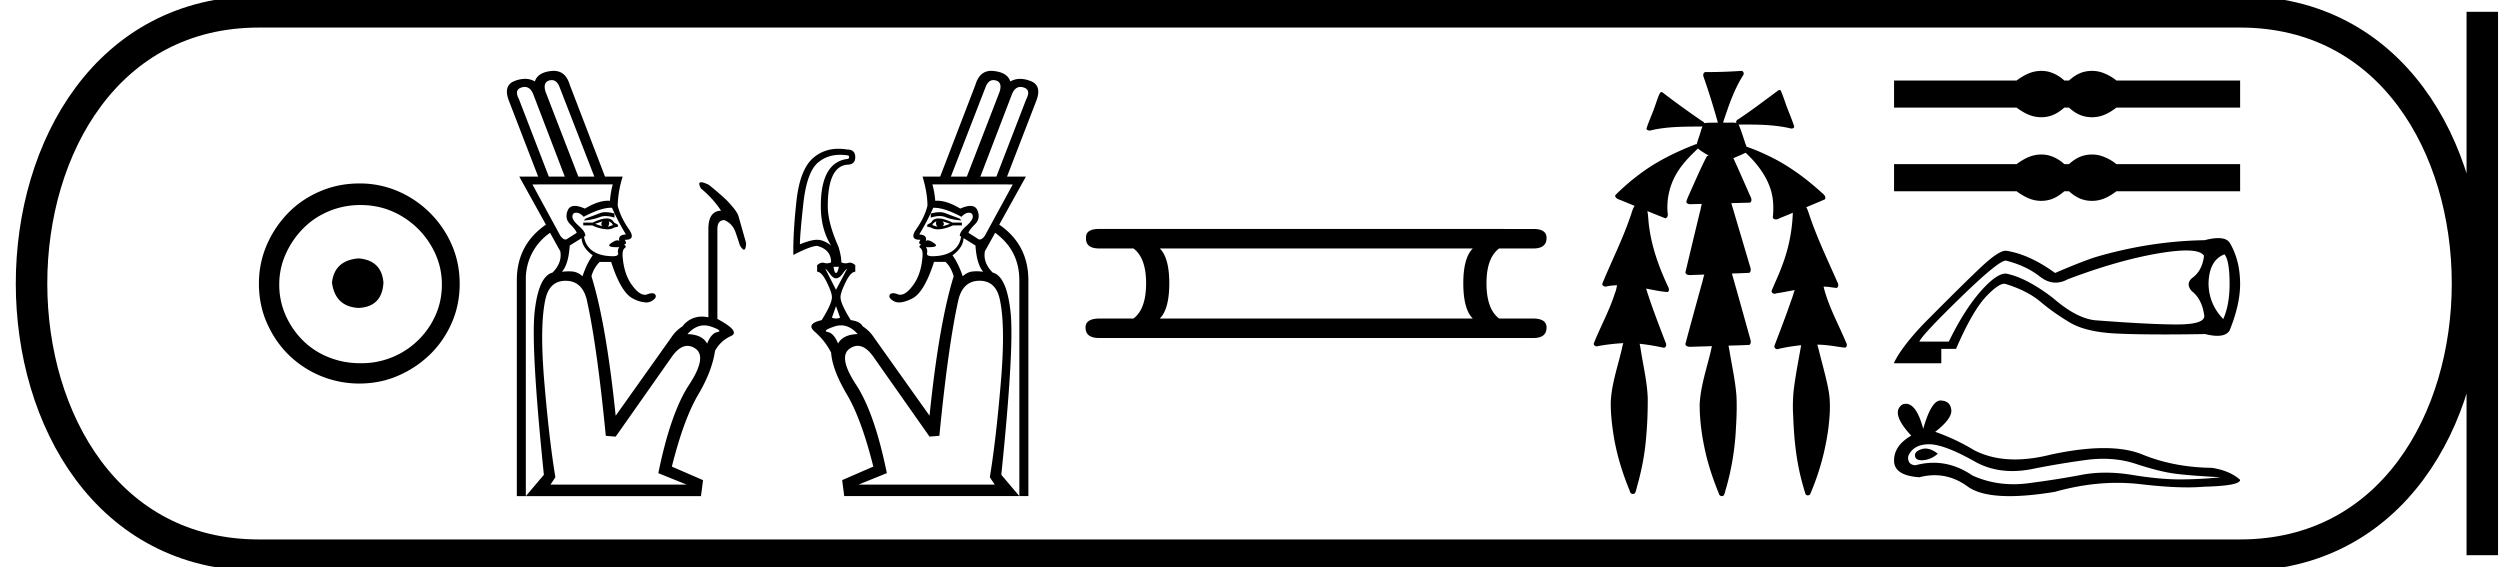 <svg xmlns="http://www.w3.org/2000/svg" width="79.365" height="18"><path d="M11.386 8.203c-.51.04-.793.296-.847.767.067.51.35.78.847.806.498-.026.76-.295.787-.806-.04-.47-.303-.726-.787-.767zm.06-1.694c.364 0 .7.068 1.01.202a2.659 2.659 0 0 1 1.371 1.361c.134.303.201.622.201.958 0 .35-.067.676-.202.978a2.567 2.567 0 0 1-2.38 1.523c-.362 0-.702-.064-1.018-.192a2.426 2.426 0 0 1-.816-.534 2.621 2.621 0 0 1-.545-.797 2.38 2.38 0 0 1-.202-.978c0-.336.068-.655.202-.958.134-.302.316-.571.545-.806.228-.236.5-.42.816-.555a2.574 2.574 0 0 1 1.019-.202zm-.04-.685c-.443 0-.86.084-1.25.252-.39.168-.726.396-1.008.685a3.36 3.36 0 0 0-.676 1.009 3.053 3.053 0 0 0-.252 1.24c0 .444.084.857.252 1.24.168.384.393.716.676.999a3.2 3.2 0 0 0 2.258.927c.444 0 .857-.084 1.24-.252a3.36 3.36 0 0 0 1.009-.675c.289-.283.518-.615.686-.999.168-.383.252-.796.252-1.24 0-.444-.084-.857-.252-1.24a3.268 3.268 0 0 0-1.694-1.694 3.053 3.053 0 0 0-1.24-.252zm6.111-3.281a.286.286 0 0 0-.075.01c-.143.04-.184.159-.124.358l1.042 2.696h.508L17.76 2.755c-.057-.141-.138-.212-.244-.212zm-.86.217c-.03 0-.06.005-.094.015-.165.048-.195.171-.09.37l.95 2.462h.507L16.928 2.99c-.063-.153-.153-.23-.271-.23zm2.571 3.976c.081 0 .174.014.278.043v.13a.933.933 0 0 0-.28-.05.506.506 0 0 0-.195.037 1.71 1.71 0 0 1-.502.104l.065-.065c.191-.07.343-.126.456-.17a.485.485 0 0 1 .178-.029zm-.1.29l-.234.078c.087.035.165.061.234.078-.052-.043-.052-.095 0-.156zm.196 0c.026.052.017.109-.026.17a.807.807 0 0 0 .156-.053c-.009-.043-.052-.082-.13-.117zm-.065-.091c.112 0 .19.043.234.13l.117.065.013.065-.117.026a.433.433 0 0 1-.23.059 1.21 1.21 0 0 1-.473-.124h-.287v-.09h.3c.182-.088.33-.131.443-.131zm-2.357-1.08l.885 1.627c.058.08.112.121.162.121.025 0 .05-.01.073-.03l.286-.182c-.017-.061-.087-.152-.208-.274-.122-.121-.148-.267-.078-.436.039-.096.114-.144.225-.144.086 0 .193.029.321.085.278-.166.523-.25.735-.25l.06.003c.017-.2.047-.373.09-.52zm2.497.74c-.222 0-.512.097-.87.288-.078-.087-.156-.13-.234-.13-.078 0-.12.039-.124.117-.004.078.065.18.209.306.143.126.21.232.201.319l-.039.013a.64.64 0 0 0 .26.449c.148.109.348.167.6.176l.049.001c.13 0 .188-.033.172-.099a.206.206 0 0 1 .04-.189l-.075.002c-.243 0-.308-.042-.193-.125.086-.062.154-.093.205-.093.025 0 .045.007.062.021-.035-.13.035-.2.209-.208a7.423 7.423 0 0 1-.443-.847h-.029zm-.935.965l-.377.234c-.026.4-.109.677-.248.834a1.595 1.595 0 0 1 .352-.007.546.546 0 0 1 .3.15c.095-.278.203-.5.325-.664-.226-.165-.343-.347-.352-.547zm3.892 2.77c-.19 0-.367.092-.532.277.312.008.52.108.625.3.086-.218.195-.34.325-.365.13-.026.06-.085-.208-.176a.652.652 0 0 0-.21-.036zm-4.4-1.416c-.338 0-.55.191-.638.573-.121.53-.138 1.354-.052 2.474.105 1.285.226 2.348.365 3.19l-.156.234h4.323l-.899-.364c.26-1.276.586-2.212.977-2.806.39-.595.455-.979.195-1.152a.443.443 0 0 0-.247-.083c-.176 0-.35.127-.521.382l-1.758 2.5-.313-.026c-.19-1.944-.394-3.394-.611-4.349-.105-.382-.326-.573-.665-.573zM17.58 2.25c.25 0 .42.147.507.44l1.12 2.917h.56a3.265 3.265 0 0 0-.157.924c.06.243.176.486.345.73.164.234.13.351-.098.351h-.026c.061.087.053.139-.026.156.07.035.079.072.026.11-.052.04-.073.125-.065.255.026.382.128.692.306.93.146.197.28.295.4.295a.216.216 0 0 0 .076-.014.459.459 0 0 1 .154-.035c.051 0 .087.018.106.054.035.065-.01.133-.137.202a.324.324 0 0 1-.159.037.987.987 0 0 1-.414-.122c-.256-.125-.488-.514-.696-1.165h-.365a.993.993 0 0 0-.26.456c.312 1.007.568 2.482.768 4.427l1.758-2.474c.095-.148.217-.27.364-.365a.758.758 0 0 1 .616-.308c.065 0 .133.007.205.022v-2.8c0-.381.134-.577.403-.585a3.21 3.21 0 0 0-.638-.704c-.074-.132-.072-.198.006-.198.05 0 .13.027.242.081a8.5 8.5 0 0 1 .573.495c.217.226.34.393.37.501l.242.853c-.005.14-.028.21-.068.21-.031 0-.074-.043-.128-.132a12.31 12.31 0 0 0-.143-.43.629.629 0 0 0-.351-.377c-.148 0-.222.095-.222.286v2.852c.504.27.645.451.423.547a1.053 1.053 0 0 0-.498.467c-.063.43-.24.89-.53 1.382-.308.52-.588 1.285-.84 2.292l.99.43-.066.507h-5.56l.573-.677c-.277-2.7-.375-4.425-.293-5.176.083-.75.272-1.165.567-1.243.208-.209.29-.434.247-.677l-.325-.586a1.774 1.774 0 0 0-.769 1.51v6.849h-.286V8.901c0-.755.308-1.345.924-1.77l-.846-1.524h.6L16.16 3.21c-.13-.33-.072-.543.175-.638a.927.927 0 0 1 .333-.069c.113 0 .217.028.312.082.06-.191.236-.302.527-.332a.705.705 0 0 1 .073-.004zm13.956.293q.036 0 .075.01.215.059.124.358l-1.042 2.696h-.507l1.106-2.852q.085-.212.244-.212zm.86.217q.045 0 .094.015.248.071.091.37l-.95 2.462h-.508l1.003-2.617q.093-.23.27-.23zm-2.57 3.976q-.122 0-.278.043v.13q.154-.05.28-.05.108 0 .195.037.189.078.501.104l-.065-.065q-.286-.104-.456-.17-.077-.029-.178-.029zm.1.29l.234.078q-.13.052-.235.078.078-.065 0-.156zm-.196 0q-.04.078.026.17-.104-.027-.156-.053.013-.065.13-.117zm.065-.091q-.17 0-.234.13l-.118.065-.013.065.118.026q.095.059.23.059.195 0 .473-.124h.286v-.09h-.3q-.273-.131-.442-.131zm2.357-1.08l-.886 1.627q-.086.121-.162.121-.037 0-.072-.03l-.287-.182q.027-.092.209-.274.182-.182.078-.436-.059-.144-.226-.144-.128 0-.32.085-.417-.25-.735-.25-.03 0-.06.003-.026-.3-.091-.52zm-5.48-.941q.106 0 .22.016.064 0 .064.058 0 .059-.065.059-.833.117-.833 1.497 0 .73.326 1.25-.235-.182-.443-.182-.196 0-.547.143 0-.3.11-1.302.111-1.002.476-1.302.289-.237.693-.237zm2.982 1.682q.334 0 .87.287.117-.13.235-.13.117 0 .123.117.007.117-.208.306t-.202.319l.04.013q-.04.286-.261.449-.222.163-.6.176l-.048.001q-.196 0-.173-.099.026-.11-.039-.189l.075.002q.365 0 .192-.125-.128-.093-.205-.093-.036 0-.062.021.052-.195-.208-.208.286-.482.443-.847h.028zM26.631 8.47q-.04.196-.091.196-.052 0-.078-.196zm3.958-.911l.378.234q.039.6.247.834-.111-.015-.21-.015-.074 0-.141.008-.157.02-.3.15-.143-.417-.325-.664.338-.248.351-.547zm-4.388.976q.04.013.143.157.105.143.196.143.104 0 .208-.143.104-.144.143-.157l-.351.665-.339-.665zm.339 1.185l.13.365q-.065.026-.13.026t-.13-.026l.13-.365zm.158.609q.283 0 .532.277-.469.013-.625.3-.13-.326-.326-.365-.195-.04.209-.176.107-.036.21-.036zm4.399-1.416q.508 0 .638.573.182.794.052 2.474-.156 1.927-.364 3.19l.156.234h-4.323l.898-.364q-.39-1.914-.976-2.806-.586-.892-.196-1.152.124-.083.247-.083.264 0 .522.382l1.758 2.5.312-.026q.286-2.917.612-4.349.156-.573.664-.573zm.376-6.664q-.375 0-.506.44l-1.12 2.917h-.56q.156.52.156.924-.09.365-.345.73-.245.351.099.351h.025q-.091.13.026.156-.104.052-.026.11.078.06.065.255-.039.573-.306.93-.219.295-.399.295-.039 0-.076-.014-.093-.035-.154-.035-.078 0-.107.054-.052.098.137.202.067.037.16.037.166 0 .413-.122.384-.188.697-1.165h.364q.17.156.26.456-.468 1.51-.767 4.427l-1.758-2.474q-.144-.221-.365-.365-.078-.156-.377-.195-.326-.52-.326-.73 0-.142.163-.474.163-.332.306-.332v-.209q-.09-.08-.175-.08-.027 0-.053.009-.043.012-.084.012-.067 0-.131-.032 0-.195-.091-.495-.339-.755-.339-1.289 0-1.25.612-1.315.26 0 .26-.24 0-.242-.26-.242-.141-.023-.273-.023-.46 0-.794.284-.43.364-.54 1.38-.111 1.016-.098 1.706.56-.287.755-.287.443.117.443.521-.065.032-.131.032-.042 0-.084-.012-.027-.008-.053-.008-.086 0-.175.08v.208q.143 0 .306.332t.163.475q0 .208-.326.73-.52.116-.208.377.312.273.508.65.039.548.5 1.329.463.781.84 2.292l-.989.43.065.507h5.56l-.573-.677q.417-4.05.293-5.176-.124-1.126-.566-1.243-.313-.313-.248-.677l.326-.586q.768.56.768 1.51v6.849h.287V8.901q0-1.133-.925-1.77l.846-1.524h-.599l.925-2.396q.195-.495-.176-.638-.177-.069-.332-.069-.17 0-.312.082-.092-.286-.528-.332-.037-.004-.073-.004zm15.282 5.639q-.301.3-.301 1.104 0 .82.301 1.12h-9.936q.301-.3.301-1.12 0-.803-.3-1.104zm-11.86-.62q-.434 0-.418.285-.016.335.419.335h1.087q.401.3.401 1.104 0 .82-.401 1.12h-1.07q-.452 0-.452.285 0 .334.435.334h13.783q.418 0 .418-.334 0-.285-.435-.285h-1.07q-.402-.3-.402-1.12 0-.803.401-1.104h1.088q.418 0 .418-.335 0-.284-.418-.284zM55.282 2.25l-.014.001a15.506 15.506 0 0 1-1.122.037c-.08.005-.087.107-.06.165.168.474.313.956.45 1.44h-.02c-.134.003-.271 0-.404.013l-.007.01c-.008-.03-.029-.058-.06-.065a28.706 28.706 0 0 1-1.275-.923c-.01-.002-.02-.005-.032-.005h-.007c-.041.026-.057.084-.08.127-.073.197-.134.399-.216.593-.058.148-.123.294-.167.446.02.042.057.055.097.055.038 0 .08-.012.113-.022.515-.11 1.046-.1 1.57-.107-.052.115-.075.243-.122.36-.021.066-.046.134-.06.202a.092.092 0 0 0-.014 0l-.016.001c-.64.248-1.265.552-1.811.97a6.77 6.77 0 0 0-.749.652c-.005.096.104.127.176.154l.442.182c-.075.103-.094.236-.142.353-.248.726-.597 1.413-.887 2.122 0 .058.055.087.108.087.02 0 .039-.004.055-.012.103-.019.206-.028.309-.03-.022.08-.03.165-.066.24-.174.555-.459 1.065-.674 1.604-.01.058.044.095.097.095a.1.1 0 0 0 .045-.01 6.45 6.45 0 0 1 .796-.092c-.03.074-.037.157-.06.234-.129.545-.317 1.082-.34 1.646-.004.367.04.733.098 1.095.1.595.28 1.174.512 1.73.002.051.05.083.095.083a.081.081 0 0 0 .072-.04c.034-.075.045-.16.07-.238.134-.481.23-.974.272-1.472.041-.43.058-.863.055-1.295-.018-.505-.138-.999-.216-1.497-.013-.075-.023-.152-.042-.226a7.034 7.034 0 0 1 .764.127c.08 0 .098-.107.062-.164-.217-.567-.438-1.134-.62-1.714l.027.005c.22.04.44.091.663.104.07-.058.02-.152-.014-.216-.269-.582-.489-1.193-.576-1.83-.028-.173-.028-.35-.058-.523.19.077.38.154.57.228.082-.02.086-.121.07-.19a2.105 2.105 0 0 1 .266-1.198c.178-.318.436-.58.699-.828.104.09.225.156.342.227l-.059.015c-.216.418-.398.852-.592 1.28-.024.06-.053.12-.062.184.032.052.086.063.143.063.035 0 .071-.004.104-.004h.005l.241-.006c-.027.083-.035.176-.062.259-.154.639-.308 1.279-.46 1.919.018.068.086.082.15.082a.648.648 0 0 0 .055-.003l.397-.014c-.037.105-.053.218-.089.323-.172.628-.346 1.257-.514 1.886.019.07.088.085.154.085a677.2 677.2 0 0 1 .691-.021.867.867 0 0 0-.024.103c-.132.577-.335 1.144-.366 1.74-.002.54.078 1.077.201 1.602.102.423.246.836.41 1.239.007.046.051.077.094.077.024 0 .049-.01.065-.035.035-.062.041-.137.066-.205a8.345 8.345 0 0 0 .314-1.902c.022-.343.034-.687.018-1.03-.035-.492-.147-.974-.225-1.46-.01-.048-.017-.097-.03-.145.222-.007.443-.014.664-.023.079-.06.035-.167.013-.245-.188-.674-.375-1.349-.567-2.021.185-.007.37-.014.554-.023.078-.06.034-.166.01-.243l-.583-1.969.595-.016c.075-.05.039-.15.004-.214-.177-.4-.351-.801-.534-1.199.132-.054.263-.11.39-.171.354.33.663.728.804 1.196.082.278.087.573.059.86.015.044.054.061.095.061a.2.2 0 0 0 .101-.03l.443-.182-.004.004a5.206 5.206 0 0 1-.347 1.696c-.098.265-.22.52-.326.78-.006.057.046.091.098.091a.102.102 0 0 0 .05-.013c.196-.029.39-.067.585-.105-.039.108-.066.221-.11.327-.165.486-.353.965-.534 1.445-.013.057.038.107.091.107a.08.08 0 0 0 .042-.011 5.81 5.81 0 0 1 .716-.116.57.57 0 0 0-.012.066c-.08.447-.167.892-.223 1.342a4.98 4.98 0 0 0-.018.846c.025.713.097 1.429.288 2.118.032.117.064.236.102.351a.08.08 0 0 0 .075.044c.038 0 .075-.021.084-.062a7.92 7.92 0 0 0 .565-2.05c.05-.41.083-.828.005-1.236-.08-.434-.208-.857-.311-1.285-.017-.05-.026-.104-.043-.153.124.003.247.011.37.027.17.018.34.054.511.069.073-.02.067-.116.031-.166-.24-.577-.551-1.13-.705-1.738l-.007-.032c.028 0 .057 0 .086.002.11.008.218.03.326.039.077-.034.058-.134.022-.192-.318-.723-.662-1.437-.908-2.19-.023-.058-.04-.124-.074-.176l-.006-.003c.2-.083.398-.166.596-.252.046-.08-.032-.156-.09-.201-.507-.462-1.064-.874-1.683-1.171a6.493 6.493 0 0 0-.716-.3c-.018-.055-.044-.11-.057-.163-.063-.181-.116-.368-.196-.542a.252.252 0 0 0 .052.004l.06-.001h.152c.46 0 .922.015 1.37.118.014.006.03.009.046.009.046 0 .094-.023.084-.074-.087-.273-.21-.534-.3-.807-.04-.112-.078-.225-.128-.332a.113.113 0 0 0-.06-.008c-.421.308-.834.628-1.27.916-.046.023-.105.07-.073.127v.001a.848.848 0 0 0-.157-.012l-.16.002a1.243 1.243 0 0 1-.068-.001h-.035a.077.077 0 0 0 .004-.029c.17-.508.34-1.022.63-1.476.036-.046.01-.127-.045-.137a.065.065 0 0 0-.012-.001zm9.521 0c-.082 0-.164.01-.247.03-.165.04-.344.133-.537.276h-3.89v.86h3.89c.193.144.372.236.537.276a1.032 1.032 0 0 0 .491 0c.162-.04.324-.132.486-.276h.15c.156.144.316.236.481.276a1.037 1.037 0 0 0 .496 0c.165-.04.341-.132.528-.276h3.927v-.86h-3.927a1.465 1.465 0 0 0-.528-.276 1.037 1.037 0 0 0-.496 0c-.165.04-.325.133-.481.276h-.15a1.176 1.176 0 0 0-.486-.276 1.004 1.004 0 0 0-.244-.03zm0 2.655c-.082 0-.164.01-.247.03-.165.04-.344.132-.537.276h-3.89v.86h3.89c.193.143.372.235.537.276a1.032 1.032 0 0 0 .491 0c.162-.04.324-.133.486-.276h.15c.156.143.316.235.481.276a1.037 1.037 0 0 0 .496 0c.165-.04.341-.133.528-.276h3.927v-.86h-3.927a1.465 1.465 0 0 0-.528-.276 1.037 1.037 0 0 0-.496 0c-.165.04-.325.132-.481.276h-.15a1.176 1.176 0 0 0-.486-.276 1.004 1.004 0 0 0-.244-.03zm5.815 3.169q.163.191.163.946 0 .65-.2 1.108-.45-.459-.469-1.108.01-.755.506-.946zm-1.213-.122q.465 0 .564.17-.058.487-.392.716-.191.182 0 .401.334.258.401.793 0 .268-.869.268-.87 0-2.608-.134-.592-.067-1.328-.707-.85-.65-1.49-.774h-.01q-.304 0-.812.583-.515.592-.993 1.576h-.936q.086-.21 1.313-1.404 1.2-1.166 1.428-1.166h.01q.64.163 1.07.502.248.196.506.196.188 0 .382-.105 1.586-.602 2.87-.822.548-.093.894-.093zm1.017-.393q-.179 0-.434.066-1.748.029-3.487.544-.487.163-1.26.497-.813-.592-1.558-.707h-.008q-.231 0-.79.526-.568.535-1.79 1.767-.708.736-.966 1.26v.02h1.5v-.458h.468q.526-1.214.965-1.672.377-.393.564-.393.031 0 .057.01.678.21 1.099.564.42.354.936.66.516.305 1.519.348.601.026 1.478.026.585 0 1.292-.012.222.056.385.056.285 0 .389-.17.334-.822.334-1.471 0-.765-.334-1.319-.097-.142-.36-.142zm-9.299 6.681q-.063 0-.122.02-.232.074-.205.224.023.127.207.127.034 0 .072-.004.252-.028.443-.205-.213-.162-.395-.162zm.117-.137q.492 0 1.517.585.514.266 1.127.266.296 0 .615-.062.803-.163 1.688-.285.3-.042.582-.042.548 0 1.024.157.722.238 1.198.307.477.068 1.511.122-.667.068-1.306.068-.64 0-1.511-.143-.436-.071-.84-.071-.403 0-.774.071-.741.143-1.688.266-.236.03-.465.03-.685 0-1.297-.275-.595-.406-1.236-.406-.283 0-.575.079-.259-.014-.231-.286.15-.368.64-.381h.021zm.364-1.389q-.294 0-.549.899-.213-.794-.55-.794-.05 0-.103.018-.409.258.272.994-.545.313-.545.79 0 .476.804.53.248-.065.485-.065.555 0 1.046.358.42.306 1.334.306.609 0 1.436-.136 1.017-.286 1.976-.286.364 0 .72.04.889.104 1.514.104.284 0 .514-.021 1.157-.028 1.157-.218-.313-.286-.885-.381-1.211-.014-2.212-.422-.5-.205-1.227-.205-.726 0-1.68.205-.614.155-1.143.155-.726 0-1.293-.292-.585-.354-1.239-.585.545-.422.51-.701-.033-.28-.333-.293h-.009z"/><path d="M8.22.375c-9.625 0-9.625 17.25 0 17.25m0-17.25h62.895M8.22 17.625h62.895M78.803.375v17.25M71.115.375c9.625 0 9.625 17.25 0 17.25" fill="none" stroke="#000"/></svg>